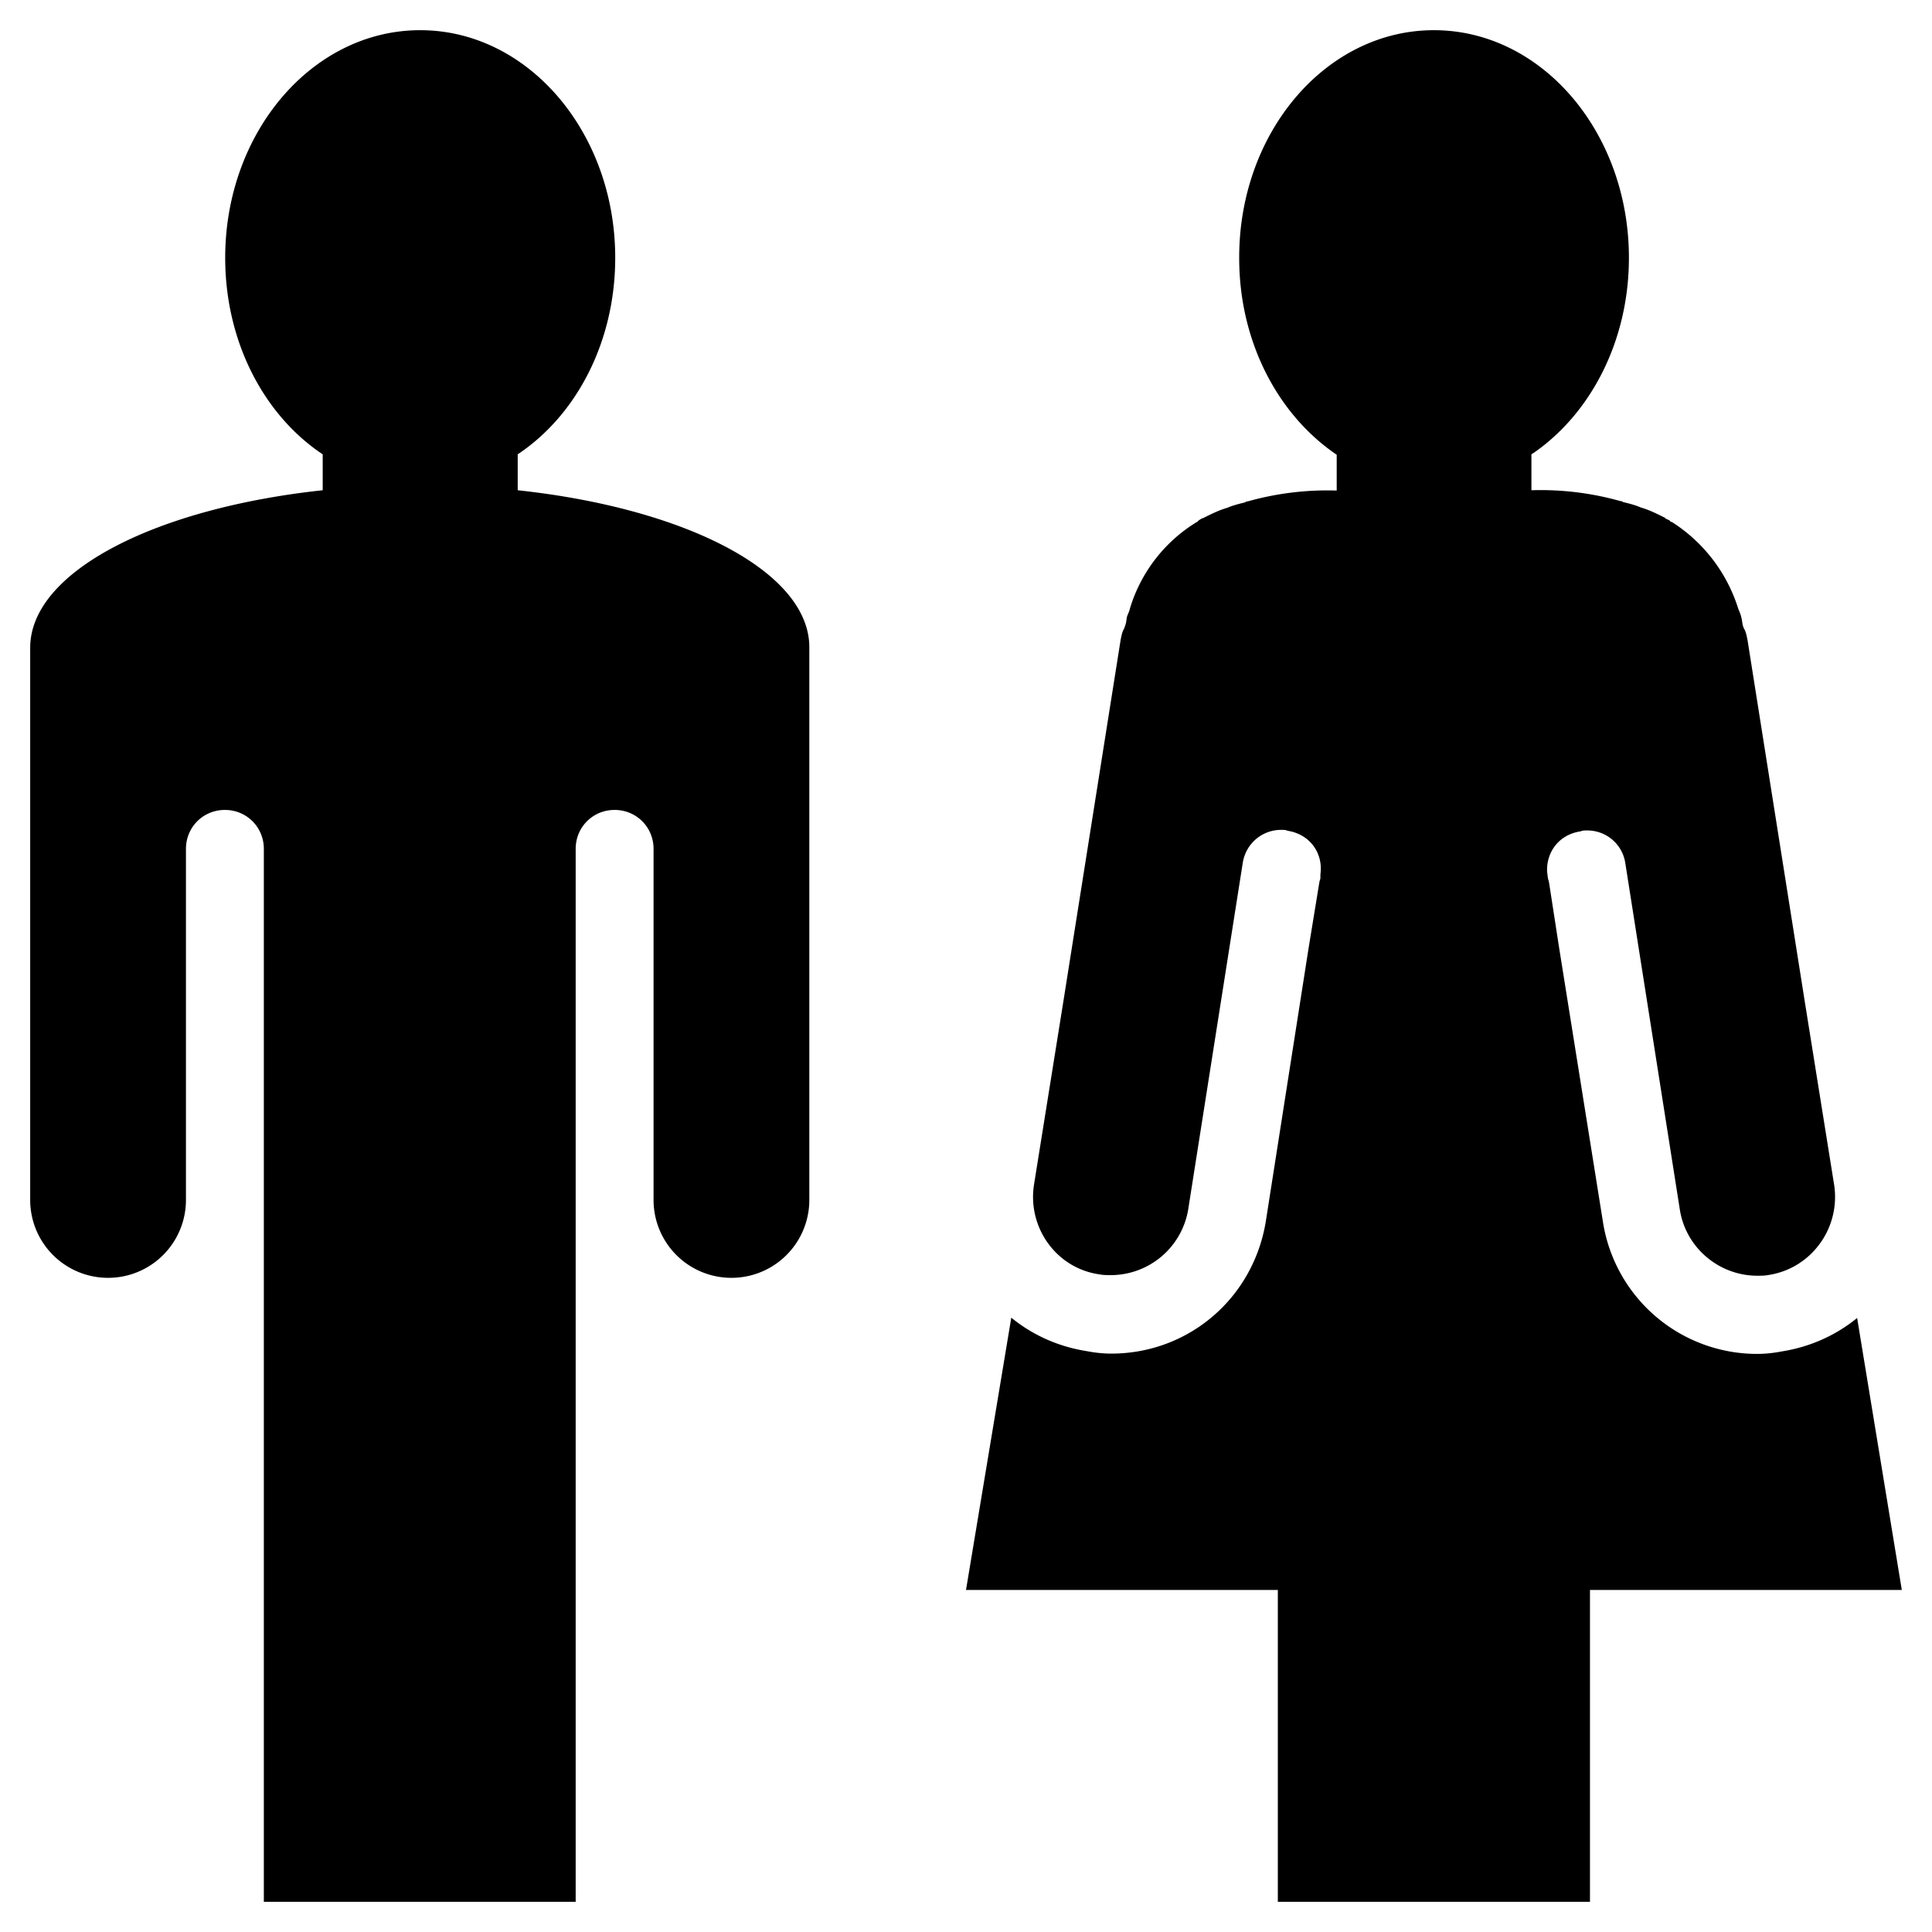 <svg xmlns="http://www.w3.org/2000/svg" viewBox="0 0 64 64"><path d="M17.15 16.24v-1.19c1.94-1.29 3.23-3.72 3.23-6.51 0-4.16-2.89-7.54-6.46-7.54S7.46 4.38 7.46 8.54c0 2.79 1.29 5.22 3.23 6.51v1.19C5.11 16.84 1 18.95 1 21.46v18.29a2.58 2.58 0 1 0 5.16 0V28.12c0-.72.57-1.29 1.29-1.29s1.29.57 1.29 1.29V63h10.33V28.12c0-.72.57-1.29 1.29-1.29.72 0 1.29.57 1.29 1.29v11.63a2.58 2.58 0 1 0 5.16 0V21.46c.02-2.51-4.08-4.62-9.66-5.22zM63 52.67H52.67V63H42.33V52.67H32l1.5-9.02c.7.57 1.55.96 2.51 1.11.26.05.54.08.8.08 2.56 0 4.7-1.83 5.12-4.37l1.42-9.07.36-2.2.03-.1v-.13c.1-.72-.36-1.34-1.09-1.45-.05-.03-.13-.03-.21-.03-.62 0-1.16.44-1.27 1.08l-1.81 11.5a2.603 2.603 0 0 1-2.56 2.17c-.13 0-.26 0-.41-.03-1.39-.21-2.35-1.53-2.14-2.95l.96-5.99 1.91-12.06c.03-.15.05-.28.13-.41 0-.03.03-.08.03-.1.03-.08.03-.15.05-.26.03-.1.08-.18.1-.28a5.064 5.064 0 0 1 2.22-2.87s.03 0 .03-.03c.05-.03.1-.08.18-.1.26-.13.52-.26.8-.34.18-.08.39-.13.59-.18.03-.03.05-.03.08-.03a9.75 9.75 0 0 1 2.95-.36v-1.19c-.03 0-.03-.03-.05-.03-1.91-1.32-3.18-3.72-3.18-6.48C41.04 4.38 43.93 1 47.5 1s6.46 3.38 6.46 7.54c0 2.76-1.27 5.17-3.18 6.48-.03 0-.03.03-.05.03v1.19a9.75 9.75 0 0 1 2.95.36c.03 0 .05 0 .08.03.21.05.41.1.59.18.28.08.54.21.8.34l.03.03c.05.03.08.03.1.05.03 0 .03.03.05.03 0 .03.03.03.05.03a5.26 5.26 0 0 1 2.2 2.87c.03.08.08.18.1.28.03.1.03.18.05.26 0 .03.03.08.03.1.08.13.1.26.13.41l1.91 12.06.96 5.99c.21 1.42-.75 2.74-2.14 2.97-.15.03-.28.03-.41.03-1.24 0-2.35-.9-2.56-2.17l-1.81-11.5a1.27 1.27 0 0 0-1.27-1.08c-.08 0-.15 0-.21.03-.7.1-1.14.67-1.11 1.34l.03.23.03.1.34 2.2 1.45 9.07a5.17 5.17 0 0 0 5.11 4.37c.26 0 .54-.03.8-.08.96-.15 1.81-.54 2.51-1.11L63 52.67z"/></svg>